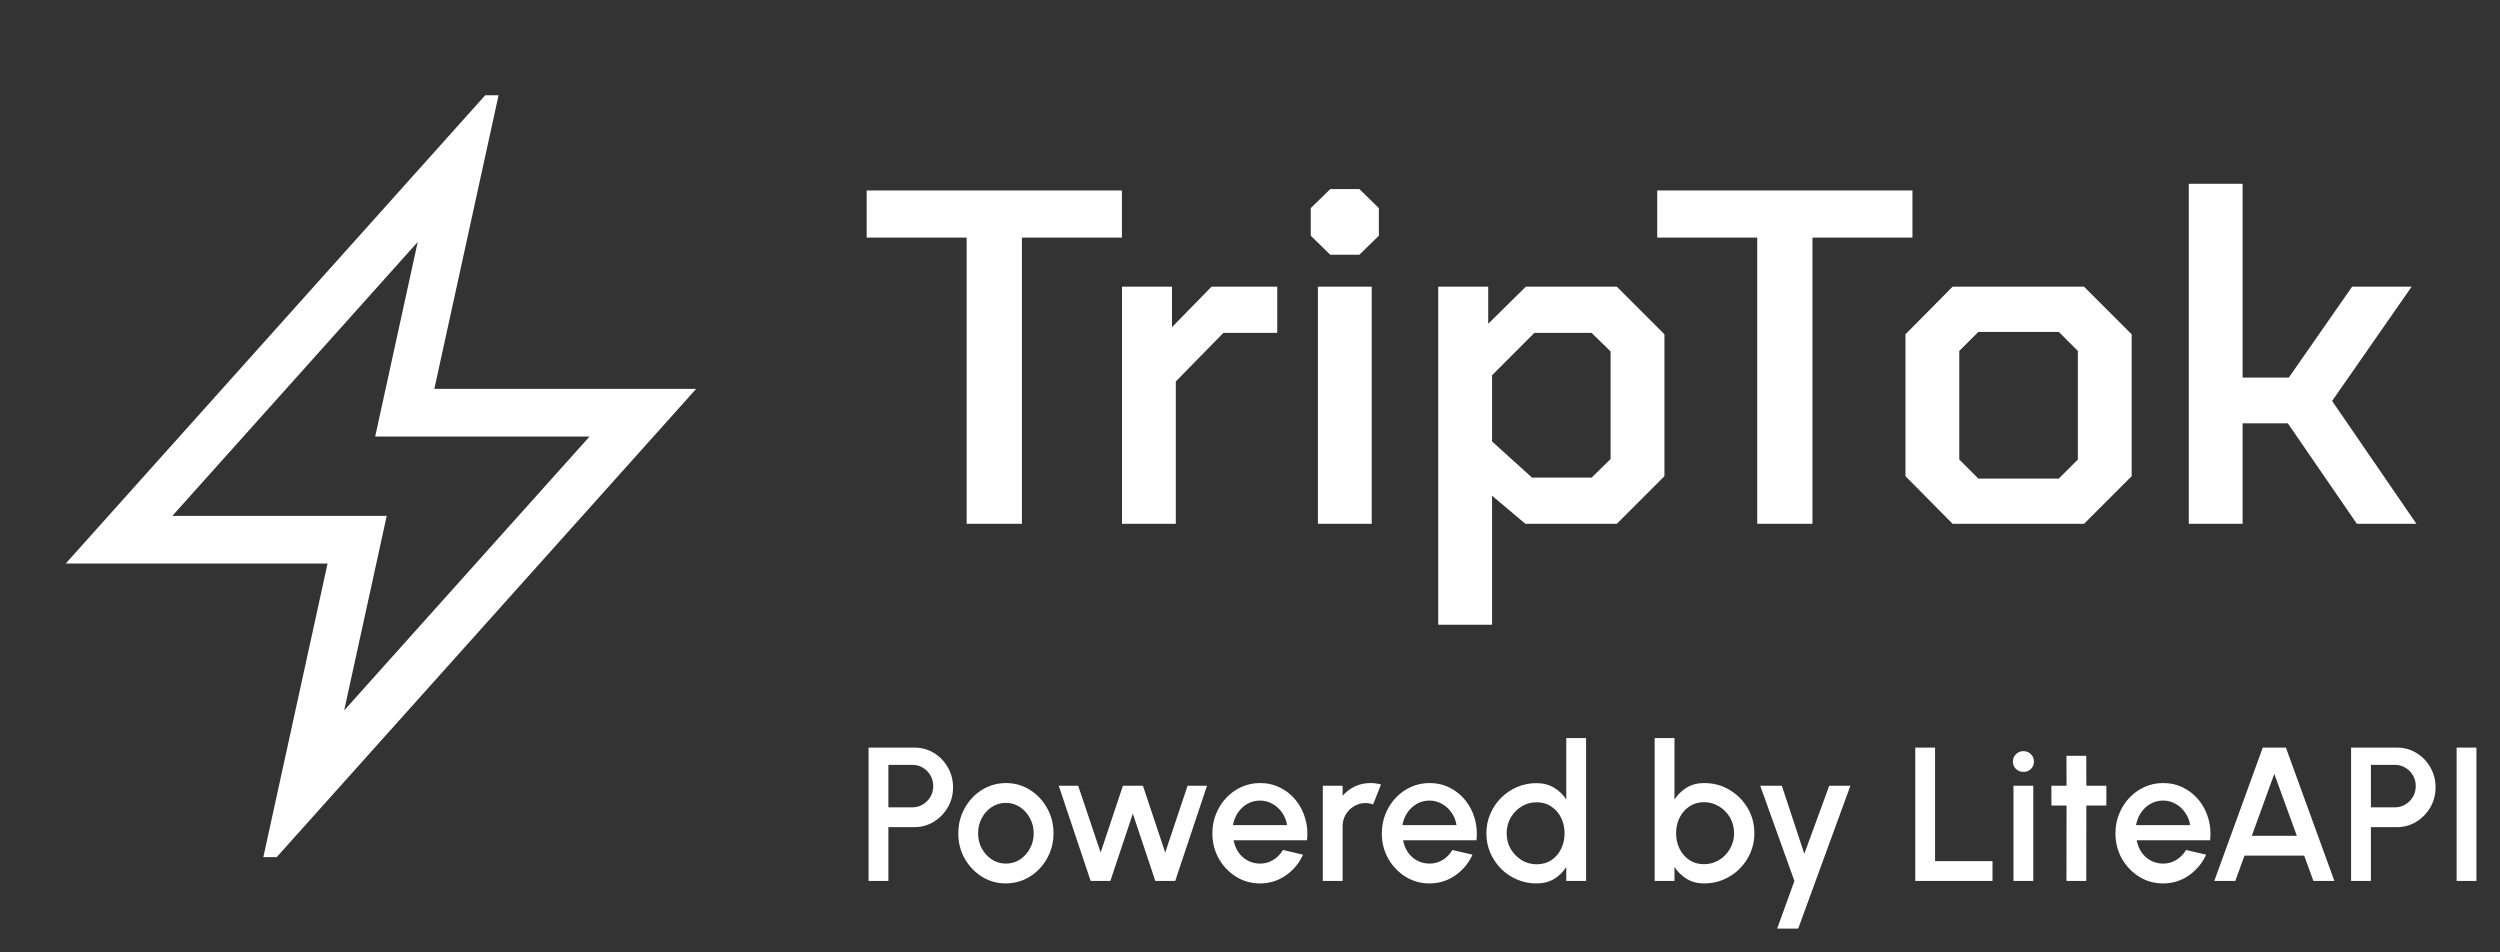 <svg width="105" height="40" viewBox="0 0 105 40" fill="none" xmlns="http://www.w3.org/2000/svg">
<rect x="0" y="0" width="105" height="40" fill="#333333" stroke="none"/>
<g clip-path="url(#clip0_108_133)">
<path d="M19.333 6.667L5 22.667H15L12.667 33.333L27 17.333H17L19.333 6.667Z" stroke="white" stroke-width="2" stroke-miterlimit="4.81" stroke-linecap="round"/>
</g>
<path d="M40.6 9.98H36.4V8H47.12V9.98H42.92V22H40.6V9.98ZM47.124 12.04H49.224V13.74L50.884 12.04H53.644V13.98H51.384L49.384 16.02V22H47.124V12.04ZM55.052 9.9V8.74L55.872 7.94H57.092L57.912 8.74V9.9L57.092 10.7H55.872L55.052 9.9ZM55.352 12.04H57.612V22H55.352V12.04ZM60.406 12.04H62.505V13.6L64.085 12.04H67.906L69.906 14.04V20L67.906 22H64.066L62.666 20.82V26.24H60.406V12.04ZM66.846 20.06L67.645 19.28V14.76L66.846 13.98H64.445L62.666 15.76V18.54L64.346 20.06H66.846ZM73.803 9.98H69.603V8H80.323V9.98H76.123V22H73.803V9.98ZM80.03 20V14.04L82.01 12.04H87.53L89.53 14.04V20L87.53 22H82.01L80.03 20ZM86.47 20.1L87.27 19.3V14.74L86.47 13.94H83.09L82.29 14.74V19.3L83.09 20.1H86.47ZM91.929 7.72H94.189V15.86H96.129L98.789 12.04H101.289L97.949 16.84L101.489 22H98.989L96.089 17.78H94.189V22H91.929V7.72Z" fill="white"/>
<path d="M36.48 37V31.4H38.408C38.709 31.4 38.981 31.475 39.224 31.624C39.469 31.773 39.664 31.975 39.808 32.228C39.955 32.481 40.028 32.761 40.028 33.068C40.028 33.38 39.953 33.663 39.804 33.916C39.657 34.167 39.461 34.367 39.216 34.516C38.971 34.665 38.701 34.74 38.408 34.74H37.312V37H36.48ZM37.312 33.908H38.324C38.484 33.908 38.629 33.868 38.76 33.788C38.893 33.708 38.999 33.601 39.076 33.468C39.156 33.335 39.196 33.184 39.196 33.016C39.196 32.848 39.156 32.697 39.076 32.564C38.999 32.428 38.893 32.321 38.76 32.244C38.629 32.164 38.484 32.124 38.324 32.124H37.312V33.908ZM42.248 37.104C41.88 37.104 41.544 37.009 41.24 36.82C40.938 36.631 40.697 36.377 40.516 36.06C40.337 35.74 40.248 35.387 40.248 35C40.248 34.707 40.3 34.433 40.404 34.18C40.508 33.924 40.651 33.7 40.832 33.508C41.016 33.313 41.229 33.161 41.472 33.052C41.715 32.943 41.973 32.888 42.248 32.888C42.616 32.888 42.95 32.983 43.252 33.172C43.556 33.361 43.797 33.616 43.976 33.936C44.157 34.256 44.248 34.611 44.248 35C44.248 35.291 44.196 35.563 44.092 35.816C43.988 36.069 43.844 36.293 43.66 36.488C43.478 36.68 43.267 36.831 43.024 36.94C42.784 37.049 42.525 37.104 42.248 37.104ZM42.248 36.272C42.469 36.272 42.668 36.213 42.844 36.096C43.02 35.979 43.158 35.824 43.26 35.632C43.364 35.437 43.416 35.227 43.416 35C43.416 34.768 43.362 34.555 43.256 34.36C43.152 34.165 43.012 34.011 42.836 33.896C42.66 33.779 42.464 33.72 42.248 33.72C42.029 33.72 41.831 33.779 41.652 33.896C41.476 34.013 41.336 34.169 41.232 34.364C41.13 34.559 41.08 34.771 41.08 35C41.08 35.237 41.133 35.452 41.24 35.644C41.346 35.836 41.488 35.989 41.664 36.104C41.843 36.216 42.037 36.272 42.248 36.272ZM46.635 37H45.807L44.467 33H45.283L46.227 35.808L47.163 33H48.003L48.939 35.808L49.879 33H50.695L49.359 37H48.523L47.579 34.172L46.635 37ZM52.92 37.104C52.552 37.104 52.216 37.009 51.912 36.82C51.61 36.631 51.369 36.377 51.188 36.06C51.009 35.74 50.92 35.387 50.92 35C50.92 34.707 50.972 34.433 51.076 34.18C51.18 33.924 51.322 33.7 51.504 33.508C51.688 33.313 51.901 33.161 52.144 33.052C52.386 32.943 52.645 32.888 52.92 32.888C53.226 32.888 53.508 32.952 53.764 33.08C54.02 33.205 54.238 33.38 54.42 33.604C54.601 33.825 54.734 34.081 54.82 34.372C54.905 34.66 54.93 34.967 54.896 35.292H51.812C51.846 35.476 51.913 35.643 52.012 35.792C52.113 35.939 52.241 36.055 52.396 36.14C52.553 36.225 52.728 36.269 52.92 36.272C53.122 36.272 53.306 36.221 53.472 36.12C53.64 36.019 53.777 35.879 53.884 35.7L54.728 35.896C54.568 36.251 54.326 36.541 54.004 36.768C53.681 36.992 53.32 37.104 52.92 37.104ZM51.784 34.656H54.056C54.029 34.464 53.961 34.291 53.852 34.136C53.745 33.979 53.61 33.855 53.448 33.764C53.288 33.671 53.112 33.624 52.92 33.624C52.73 33.624 52.554 33.669 52.392 33.76C52.232 33.851 52.098 33.975 51.992 34.132C51.888 34.287 51.818 34.461 51.784 34.656ZM55.558 37V33H56.39V33.424C56.529 33.259 56.7 33.128 56.902 33.032C57.105 32.936 57.324 32.888 57.558 32.888C57.708 32.888 57.855 32.908 58.002 32.948L57.67 33.788C57.566 33.748 57.462 33.728 57.358 33.728C57.182 33.728 57.021 33.772 56.874 33.86C56.727 33.945 56.61 34.061 56.522 34.208C56.434 34.355 56.39 34.517 56.39 34.696V37H55.558ZM60.037 37.104C59.669 37.104 59.333 37.009 59.029 36.82C58.727 36.631 58.486 36.377 58.305 36.06C58.126 35.74 58.037 35.387 58.037 35C58.037 34.707 58.089 34.433 58.193 34.18C58.297 33.924 58.44 33.7 58.621 33.508C58.805 33.313 59.018 33.161 59.261 33.052C59.504 32.943 59.762 32.888 60.037 32.888C60.343 32.888 60.625 32.952 60.881 33.08C61.137 33.205 61.355 33.38 61.537 33.604C61.718 33.825 61.852 34.081 61.937 34.372C62.022 34.66 62.047 34.967 62.013 35.292H58.929C58.964 35.476 59.03 35.643 59.129 35.792C59.23 35.939 59.358 36.055 59.513 36.14C59.67 36.225 59.845 36.269 60.037 36.272C60.239 36.272 60.423 36.221 60.589 36.12C60.757 36.019 60.894 35.879 61.001 35.7L61.845 35.896C61.685 36.251 61.444 36.541 61.121 36.768C60.798 36.992 60.437 37.104 60.037 37.104ZM58.901 34.656H61.173C61.146 34.464 61.078 34.291 60.969 34.136C60.862 33.979 60.727 33.855 60.565 33.764C60.405 33.671 60.229 33.624 60.037 33.624C59.847 33.624 59.672 33.669 59.509 33.76C59.349 33.851 59.215 33.975 59.109 34.132C59.005 34.287 58.935 34.461 58.901 34.656ZM65.784 31H66.615V37H65.784V36.412C65.653 36.62 65.482 36.788 65.272 36.916C65.061 37.041 64.814 37.104 64.531 37.104C64.241 37.104 63.969 37.049 63.715 36.94C63.462 36.831 63.238 36.68 63.044 36.488C62.852 36.293 62.701 36.069 62.592 35.816C62.482 35.563 62.428 35.291 62.428 35C62.428 34.709 62.482 34.437 62.592 34.184C62.701 33.928 62.852 33.704 63.044 33.512C63.238 33.317 63.462 33.165 63.715 33.056C63.969 32.947 64.241 32.892 64.531 32.892C64.814 32.892 65.061 32.956 65.272 33.084C65.482 33.209 65.653 33.375 65.784 33.58V31ZM64.54 36.3C64.774 36.3 64.98 36.243 65.156 36.128C65.332 36.011 65.468 35.853 65.564 35.656C65.662 35.459 65.712 35.24 65.712 35C65.712 34.757 65.662 34.537 65.564 34.34C65.465 34.143 65.328 33.987 65.151 33.872C64.978 33.755 64.774 33.696 64.54 33.696C64.308 33.696 64.096 33.755 63.904 33.872C63.714 33.989 63.562 34.147 63.447 34.344C63.336 34.541 63.279 34.76 63.279 35C63.279 35.243 63.337 35.463 63.452 35.66C63.569 35.855 63.722 36.011 63.911 36.128C64.103 36.243 64.313 36.3 64.54 36.3ZM71.576 32.888C71.965 32.888 72.318 32.983 72.636 33.172C72.956 33.361 73.21 33.616 73.4 33.936C73.589 34.253 73.684 34.607 73.684 34.996C73.684 35.287 73.629 35.56 73.52 35.816C73.41 36.069 73.258 36.293 73.064 36.488C72.872 36.68 72.648 36.831 72.392 36.94C72.138 37.049 71.866 37.104 71.576 37.104C71.296 37.104 71.05 37.04 70.84 36.912C70.632 36.781 70.461 36.615 70.328 36.412V37H69.496V31H70.328V33.58C70.461 33.375 70.632 33.208 70.84 33.08C71.05 32.952 71.296 32.888 71.576 32.888ZM71.568 36.296C71.8 36.296 72.012 36.237 72.204 36.12C72.396 36.003 72.548 35.845 72.66 35.648C72.774 35.451 72.832 35.233 72.832 34.996C72.832 34.753 72.774 34.533 72.66 34.336C72.545 34.139 72.392 33.983 72.2 33.868C72.008 33.751 71.797 33.692 71.568 33.692C71.336 33.692 71.132 33.751 70.956 33.868C70.78 33.985 70.642 34.143 70.544 34.34C70.445 34.537 70.396 34.756 70.396 34.996C70.396 35.236 70.445 35.455 70.544 35.652C70.642 35.849 70.78 36.007 70.956 36.124C71.132 36.239 71.336 36.296 71.568 36.296ZM76.829 33H77.717L75.525 39H74.641L75.365 37L73.929 33H74.837L75.781 35.86L76.829 33ZM80.441 37V31.4H81.273V36.168H83.685V37H80.441ZM84.566 33H85.398V37H84.566V33ZM84.99 32.42C84.862 32.42 84.755 32.379 84.67 32.296C84.585 32.213 84.542 32.109 84.542 31.984C84.542 31.861 84.585 31.759 84.67 31.676C84.755 31.591 84.861 31.548 84.986 31.548C85.109 31.548 85.213 31.591 85.298 31.676C85.383 31.759 85.426 31.861 85.426 31.984C85.426 32.109 85.383 32.213 85.298 32.296C85.215 32.379 85.113 32.42 84.99 32.42ZM88.467 33.832H87.627L87.623 37H86.791L86.795 33.832H86.159V33H86.795L86.791 31.744H87.623L87.627 33H88.467V33.832ZM90.849 37.104C90.481 37.104 90.145 37.009 89.841 36.82C89.54 36.631 89.299 36.377 89.117 36.06C88.939 35.74 88.849 35.387 88.849 35C88.849 34.707 88.901 34.433 89.005 34.18C89.109 33.924 89.252 33.7 89.433 33.508C89.617 33.313 89.831 33.161 90.073 33.052C90.316 32.943 90.575 32.888 90.849 32.888C91.156 32.888 91.437 32.952 91.693 33.08C91.949 33.205 92.168 33.38 92.349 33.604C92.531 33.825 92.664 34.081 92.749 34.372C92.835 34.66 92.86 34.967 92.825 35.292H89.741C89.776 35.476 89.843 35.643 89.941 35.792C90.043 35.939 90.171 36.055 90.325 36.14C90.483 36.225 90.657 36.269 90.849 36.272C91.052 36.272 91.236 36.221 91.401 36.12C91.569 36.019 91.707 35.879 91.813 35.7L92.657 35.896C92.497 36.251 92.256 36.541 91.933 36.768C91.611 36.992 91.249 37.104 90.849 37.104ZM89.713 34.656H91.985C91.959 34.464 91.891 34.291 91.781 34.136C91.675 33.979 91.54 33.855 91.377 33.764C91.217 33.671 91.041 33.624 90.849 33.624C90.66 33.624 90.484 33.669 90.321 33.76C90.161 33.851 90.028 33.975 89.921 34.132C89.817 34.287 89.748 34.461 89.713 34.656ZM95.036 31.4H96.008L98.044 37H97.164L96.776 35.936H94.268L93.884 37H93L95.036 31.4ZM94.576 35.104H96.468L95.52 32.504L94.576 35.104ZM98.746 37V31.4H100.674C100.975 31.4 101.247 31.475 101.49 31.624C101.735 31.773 101.93 31.975 102.074 32.228C102.22 32.481 102.294 32.761 102.294 33.068C102.294 33.38 102.219 33.663 102.07 33.916C101.923 34.167 101.727 34.367 101.482 34.516C101.236 34.665 100.967 34.74 100.674 34.74H99.578V37H98.746ZM99.578 33.908H100.59C100.75 33.908 100.895 33.868 101.026 33.788C101.159 33.708 101.264 33.601 101.342 33.468C101.422 33.335 101.462 33.184 101.462 33.016C101.462 32.848 101.422 32.697 101.342 32.564C101.264 32.428 101.159 32.321 101.026 32.244C100.895 32.164 100.75 32.124 100.59 32.124H99.578V33.908ZM103.178 37V31.4H104.01V37H103.178Z" fill="white"/>
<defs>
<clipPath id="clip0_108_133">
<rect width="32" height="32" fill="white" transform="translate(0 4)"/>
</clipPath>
</defs>
</svg>
